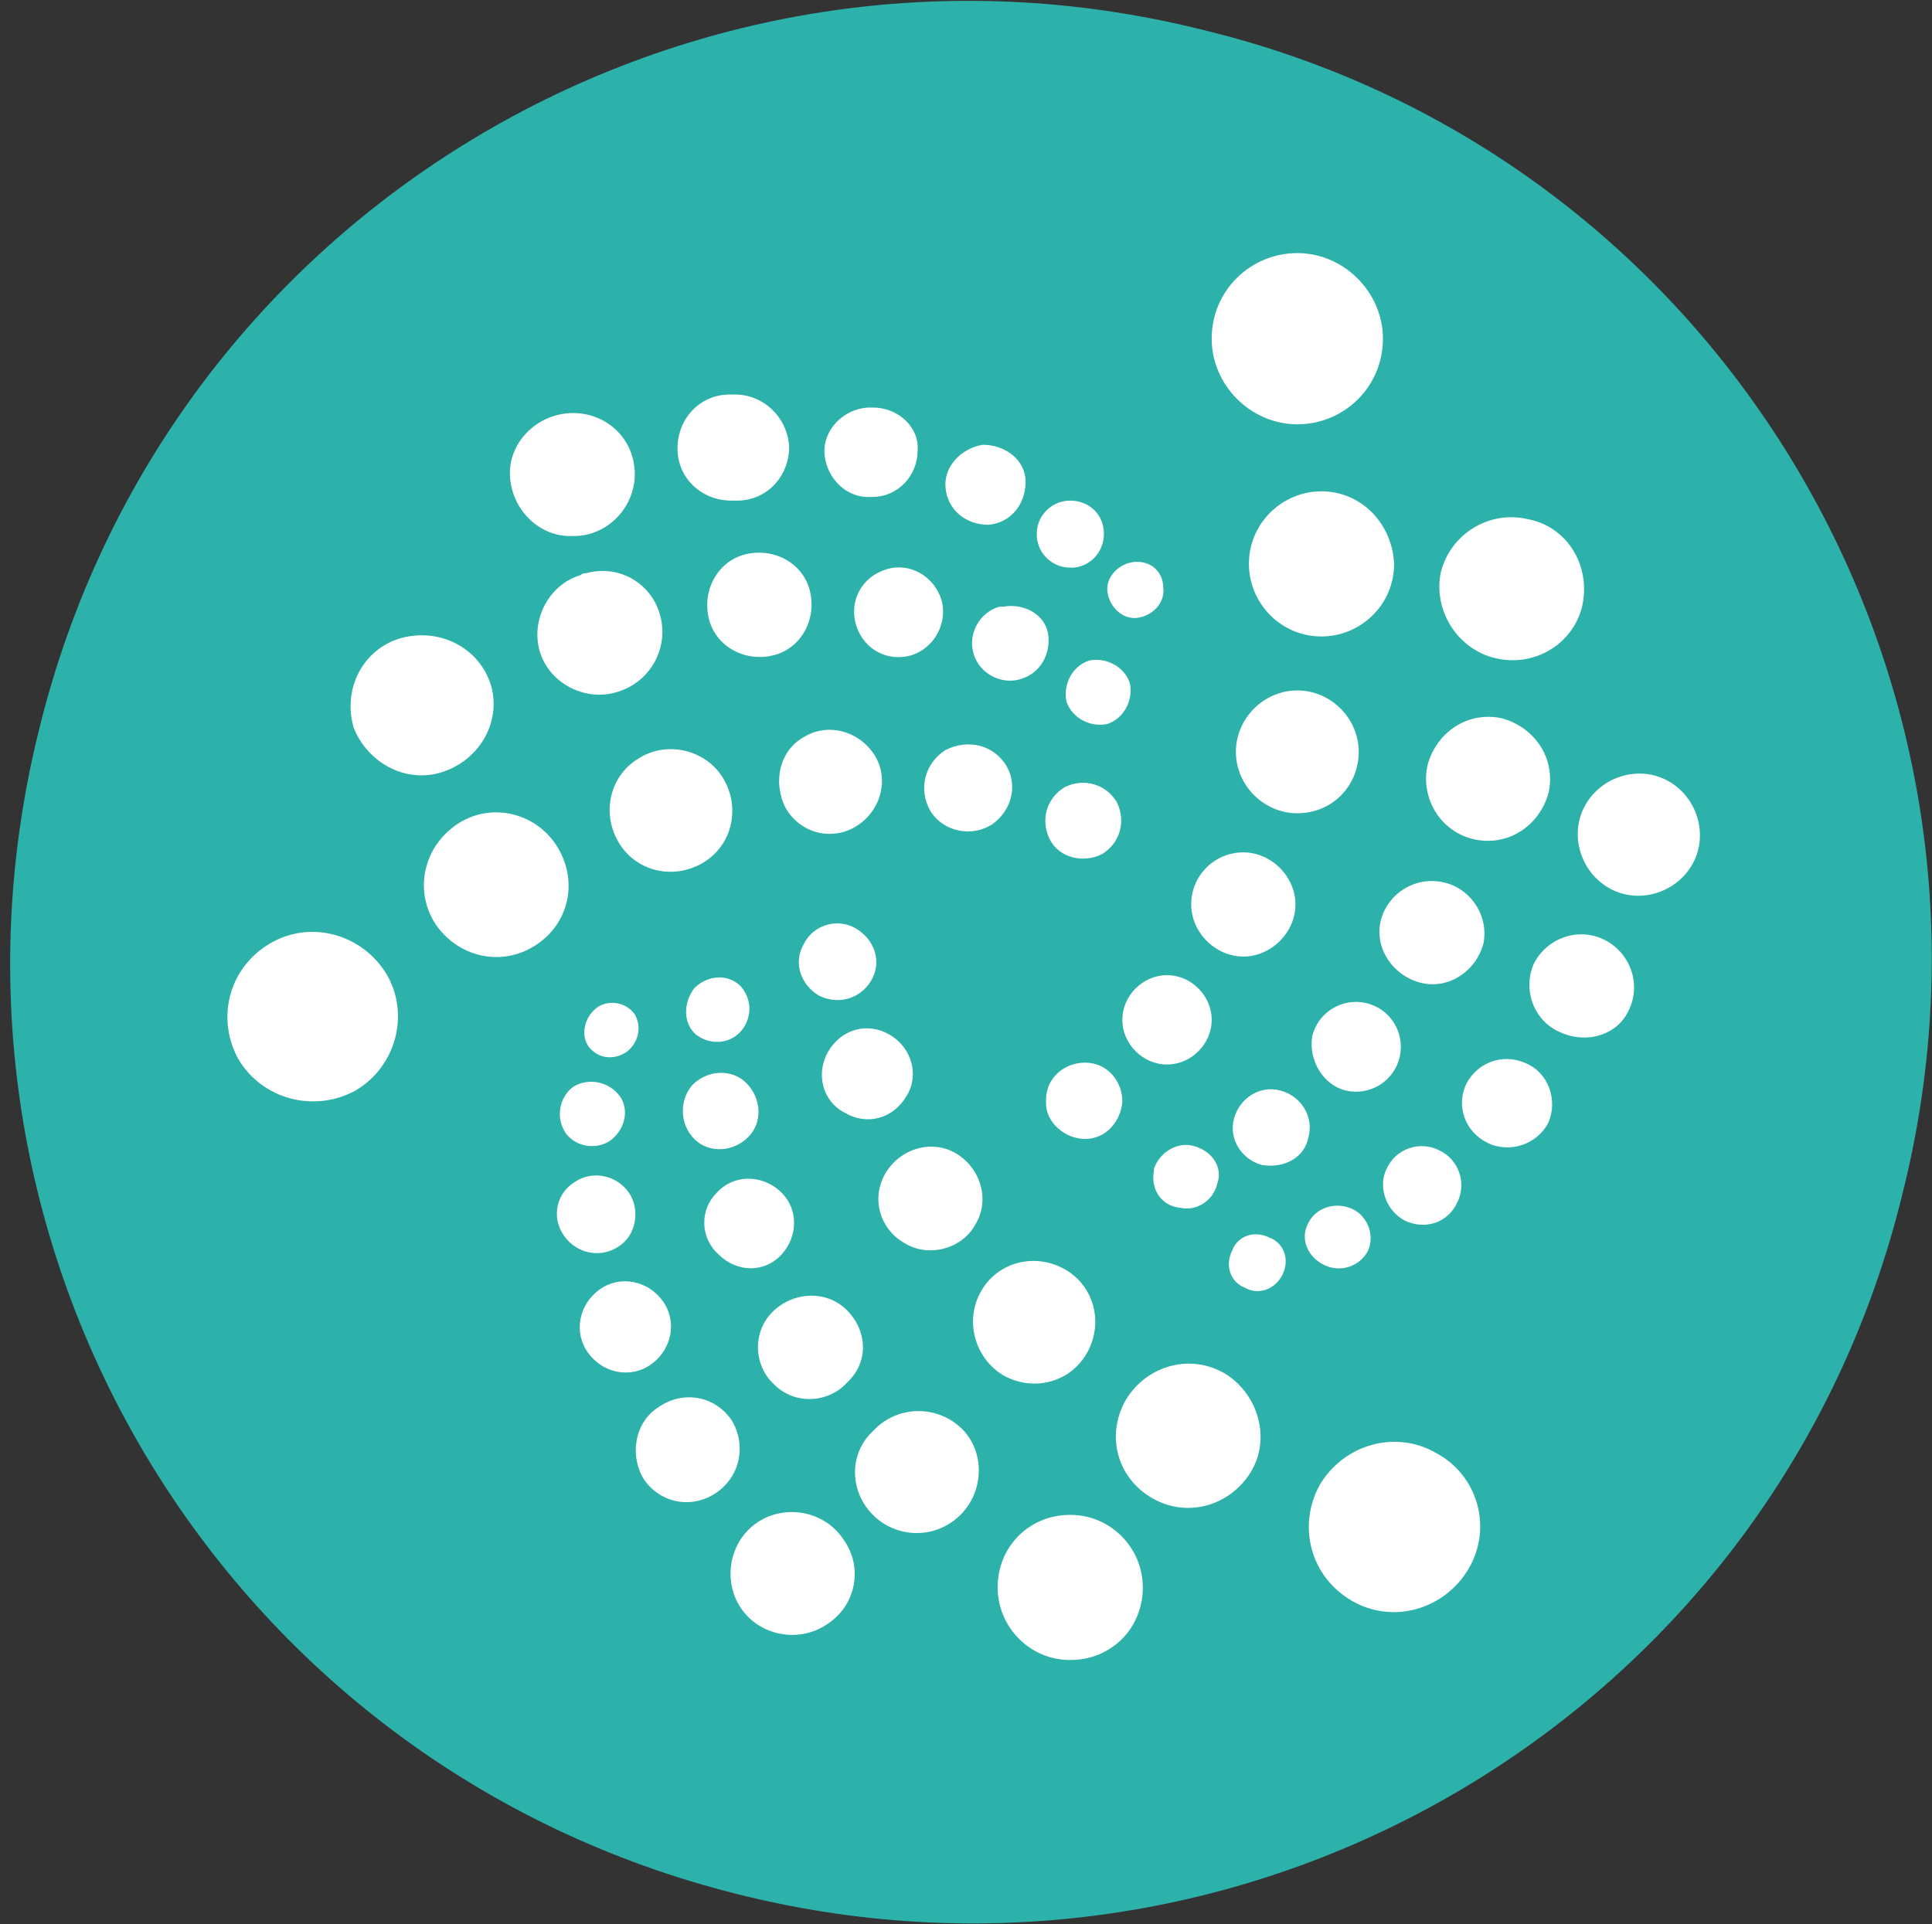<?xml version="1.0" encoding="utf-8"?>
<!-- Generator: Adobe Illustrator 22.1.0, SVG Export Plug-In . SVG Version: 6.00 Build 0)  -->
<svg version="1.1" id="Layer_1" xmlns="http://www.w3.org/2000/svg" xmlns:xlink="http://www.w3.org/1999/xlink" x="0px" y="0px"
	 viewBox="0 0 103.8 103.4" style="enable-background:new 0 0 103.8 103.4;" xml:space="preserve">
<rect x="0" y="0" width="103.8" height="103.4" fill="#333333" stroke="none"/>
<style type="text/css">
	.st0{fill:#2DB2AB;}
	.st1{fill:#FFFFFF;}
</style>
<path id="bg" class="st0" d="M102.2,64.2c-6.8,27.8-34.9,44.5-62.5,37.6C11.9,94.9-4.8,66.9,2.1,39.2C8.9,11.4,37-5.3,64.6,1.6
	C92.4,8.3,109.2,36.5,102.2,64.2L102.2,64.2L102.2,64.2L102.2,64.2z"/>
<g>
	<path class="st1" d="M61.9,80.5C61.9,80.5,61.9,80.5,61.9,80.5c1.9,1.1,4.2,0.4,5.3-1.4c1.1-1.8,0.4-4.2-1.4-5.3c0,0,0,0,0,0
		c-1.9-1.1-4.2-0.4-5.3,1.4C59.4,77.1,60,79.4,61.9,80.5z"/>
	<path class="st1" d="M70.3,61.1c0.3-1.1-0.4-2.2-1.5-2.5s-2.2,0.4-2.5,1.5c-0.3,1.1,0.4,2.2,1.5,2.5C69,62.8,70.1,62.2,70.3,61.1z"
		/>
	<path class="st1" d="M58.3,61.2c1.1,0,1.9-0.9,2-2c0-1.1-0.8-2.1-2-2.1c-1.1,0-2.1,0.8-2.1,2c0,0.1,0,0.1,0,0.2
		C56.2,60.3,57.2,61.2,58.3,61.2z"/>
	<path class="st1" d="M68.9,68.5c0.4-0.8,0.1-1.7-0.7-2c0,0,0,0,0,0c-0.8-0.4-1.7-0.1-2,0.7c-0.4,0.8-0.1,1.7,0.7,2
		C67.6,69.6,68.5,69.3,68.9,68.5z"/>
	<path class="st1" d="M53.9,32.6c-0.1,0-0.1,0-0.2,0c-1.1,0.3-1.7,1.5-1.4,2.5c0.3,1.1,1.5,1.7,2.5,1.4c1.1-0.3,1.7-1.4,1.5-2.5
		C56.1,33,55,32.4,53.9,32.6z"/>
	<path class="st1" d="M59.2,45.9c1-0.6,1.3-1.8,0.8-2.8c0,0,0,0,0,0c-0.6-1-1.8-1.3-2.8-0.8v0c-1,0.6-1.3,1.8-0.8,2.8
		C56.9,46.1,58.2,46.4,59.2,45.9z"/>
	<path class="st1" d="M87.5,54.3c0.7-1.4,0.1-3.1-1.3-3.8c0,0,0,0,0,0c-1.4-0.7-3.1-0.1-3.8,1.3c-0.6,1.4,0,3.1,1.5,3.7
		C85.3,56.1,86.9,55.6,87.5,54.3z"/>
	<path class="st1" d="M57.5,26.9c-1,0-1.8,0.8-1.8,1.8c0,1,0.8,1.8,1.8,1.8c0.1,0,0.1,0,0.2,0c1-0.1,1.7-1,1.6-2
		C59.2,27.5,58.4,26.9,57.5,26.9z"/>
	<path class="st1" d="M82.1,27.9c-2.1-0.5-4.2,0.8-4.7,2.9c-0.4,2.1,1,4.2,3.1,4.6c2,0.4,4-0.8,4.5-2.8
		C85.5,30.4,84.2,28.3,82.1,27.9z"/>
	<path class="st1" d="M50.8,26.2c0.1,1.2,1.1,2,2.3,2c1.2-0.1,2-1.1,2-2.3s-1.1-2-2.3-2C51.6,24.1,50.7,25.1,50.8,26.2z"/>
	<path class="st1" d="M72.6,86C72.6,86,72.6,86,72.6,86c2.2,1.3,5,0.5,6.3-1.7c1.3-2.2,0.5-5-1.7-6.2c0,0,0,0,0,0
		c-2.2-1.3-5-0.5-6.3,1.7C69.7,82,70.4,84.7,72.6,86z"/>
	<path class="st1" d="M71.2,68c0.9,0.4,1.9,0,2.3-0.8c0.4-0.9-0.1-2-1-2.3c-0.8-0.3-1.8,0-2.2,0.8C69.8,66.6,70.3,67.6,71.2,68z"/>
	<path class="st1" d="M79.9,61.4c1.2,0.6,2.7,0.1,3.3-1.1v0c0.5-1.2,0-2.7-1.3-3.2c-1.2-0.5-2.5,0-3.1,1.1
		C78.2,59.4,78.7,60.8,79.9,61.4C79.9,61.4,79.9,61.4,79.9,61.4z"/>
	<path class="st1" d="M72.3,58.6c1.3,0.3,2.6-0.5,2.9-1.8c0.3-1.3-0.5-2.6-1.8-2.9c0,0,0,0,0,0c-1.3-0.3-2.6,0.5-2.9,1.8
		C70.3,57,71.1,58.3,72.3,58.6z"/>
	<path class="st1" d="M50,43.6C50,43.6,50,43.6,50,43.6c0.7,1.1,2.2,1.4,3.3,0.7c1-0.7,1.4-2,0.8-3.1c-0.7-1.2-2.1-1.5-3.3-0.9
		C49.7,41,49.3,42.4,50,43.6z"/>
	<path class="st1" d="M79.2,45.1c1.8,0.4,3.5-0.7,4-2.5c0.4-1.8-0.7-3.5-2.5-4c-1.8-0.4-3.5,0.7-4,2.5
		C76.3,42.9,77.4,44.7,79.2,45.1z"/>
	<path class="st1" d="M75.5,65.6c1.1,0.5,2.3,0.1,2.8-1c0.5-1,0.1-2.3-1-2.8h0c-1-0.5-2.3-0.1-2.8,1C74,63.8,74.5,65.1,75.5,65.6z"
		/>
	<path class="st1" d="M73,40.4C73,40.4,73,40.4,73,40.4c0-1.8-1.5-3.3-3.3-3.3c0,0,0,0,0,0c-1.8,0-3.3,1.5-3.3,3.3c0,0,0,0,0,0
		c0,1.8,1.5,3.3,3.3,3.3C71.6,43.7,73,42.2,73,40.4z"/>
	<path class="st1" d="M74.2,49.4c-0.4,1.5,0.6,3,2.1,3.4c1.5,0.4,3-0.6,3.4-2.1c0.3-1.5-0.7-3-2.2-3.3C76,47.1,74.6,48,74.2,49.4z"
		/>
	<path class="st1" d="M19,39.1C19,39.1,19,39.1,19,39.1c0.8,2,3,3.1,5,2.3c1.8-0.7,2.9-2.6,2.4-4.5c-0.6-2.1-2.8-3.2-4.9-2.6h0
		C19.5,34.9,18.4,37,19,39.1z"/>
	<path class="st1" d="M60.3,54.8c0,1.3,1.1,2.4,2.4,2.4c1.3,0,2.4-1.1,2.4-2.4c0-1.3-1.1-2.4-2.4-2.4C61.4,52.4,60.3,53.5,60.3,54.8
		z"/>
	<path class="st1" d="M64.2,61.6c-0.9-0.3-1.9,0.3-2.2,1.2c0,0,0,0.1,0,0.1c-0.2,1,0.4,1.9,1.4,2c0.9,0.2,1.8-0.4,2-1.3
		C65.7,62.8,65.2,61.9,64.2,61.6z"/>
	<path class="st1" d="M71,26.4c-2.1,0-3.9,1.7-3.9,3.9c0,2.1,1.7,3.9,3.9,3.9c2.1,0,3.9-1.7,3.9-3.9C74.8,28.1,73.1,26.4,71,26.4z"
		/>
	<path class="st1" d="M58.5,35.5c-0.9,0.3-1.4,1.3-1.2,2.2c0.3,0.9,1.3,1.4,2.2,1.2c0.9-0.3,1.4-1.3,1.2-2.2
		C60.4,35.8,59.4,35.3,58.5,35.5z"/>
	<path class="st1" d="M60.9,30.2c-0.8,0.1-1.5,0.8-1.4,1.6c0.1,0.8,0.8,1.5,1.6,1.4c0.8-0.1,1.5-0.8,1.4-1.6
		C62.5,30.7,61.8,30.1,60.9,30.2z"/>
	<path class="st1" d="M64,48.6c0,1.5,1.3,2.8,2.8,2.8s2.8-1.3,2.8-2.8s-1.3-2.8-2.8-2.8S64,47,64,48.6z"/>
	<path class="st1" d="M69.7,13.6c-2.5,0-4.6,2-4.6,4.6c0,2.5,2.1,4.6,4.6,4.6c2.5,0,4.6-2,4.6-4.6C74.3,15.7,72.2,13.6,69.7,13.6z"
		/>
	<path class="st1" d="M39.5,21.2c-0.1,0-0.2,0-0.3,0c-1.6,0-2.8,1.3-2.8,2.9c0,1.6,1.3,2.8,2.9,2.8c0.1,0,0.2,0,0.3,0
		c1.6,0,2.8-1.3,2.8-2.9C42.3,22.4,41,21.2,39.5,21.2z"/>
	<path class="st1" d="M30.6,22.2C30.6,22.2,30.6,22.2,30.6,22.2L30.6,22.2c-1.8,0.1-3.3,1.6-3.2,3.4s1.6,3.3,3.4,3.2
		c0.1,0,0.2,0,0.2,0c1.8-0.1,3.2-1.7,3.1-3.5C34,23.4,32.4,22.1,30.6,22.2z"/>
	<path class="st1" d="M24.7,44.2L24.7,44.2c-1.8,1.1-2.5,3.4-1.4,5.3c0,0,0,0,0,0c1.1,1.8,3.4,2.5,5.3,1.4c1.9-1.1,2.5-3.4,1.4-5.3
		C28.9,43.7,26.5,43.1,24.7,44.2z"/>
	<path class="st1" d="M14.5,50.7c-2.2,1.3-2.9,4-1.7,6.2c0,0,0,0,0,0c1.3,2.2,4.1,2.9,6.3,1.7c2.2-1.3,2.9-4.1,1.7-6.2
		C19.5,50.2,16.7,49.4,14.5,50.7z"/>
	<path class="st1" d="M31.5,30.8c-0.1,0-0.2,0-0.3,0.1c-1.7,0.5-2.7,2.4-2.2,4.1s2.4,2.7,4.1,2.2c1.8-0.5,2.8-2.3,2.4-4
		C35.1,31.4,33.3,30.3,31.5,30.8z"/>
	<path class="st1" d="M40,29.8c-1.5,0.4-2.3,2-1.9,3.5c0.4,1.5,2,2.3,3.5,1.9c1.5-0.4,2.3-2,1.9-3.5S41.5,29.4,40,29.8z"/>
	<path class="st1" d="M34.4,40.7c-1.6,0.9-2.1,2.9-1.2,4.5c0,0,0,0,0,0c0.9,1.6,2.9,2.1,4.5,1.2c1.6-0.9,2.1-2.9,1.2-4.5
		c0,0,0,0,0,0C38,40.3,35.9,39.8,34.4,40.7z"/>
	<path class="st1" d="M57.5,89.2c2.2,0,3.9-1.7,3.9-3.9c0-2.1-1.7-3.9-3.9-3.9c-2.2,0-3.9,1.7-3.9,3.9
		C53.6,87.4,55.3,89.2,57.5,89.2z"/>
	<path class="st1" d="M42,67.4c0.9-1,0.9-2.5-0.1-3.4c0,0,0,0,0,0c-1-0.9-2.5-0.9-3.4,0.1c-0.9,0.9-0.9,2.4,0.1,3.3c0,0,0,0,0,0
		C39.6,68.4,41.1,68.4,42,67.4z"/>
	<path class="st1" d="M53.9,73.9C53.9,73.9,53.9,73.9,53.9,73.9c1.6,0.9,3.6,0.4,4.5-1.2c0.9-1.6,0.4-3.6-1.2-4.5c0,0,0,0,0,0
		c-1.6-0.9-3.6-0.4-4.5,1.2C51.8,71,52.4,73,53.9,73.9z"/>
	<path class="st1" d="M91,46.3c0.8-1.6,0.1-3.6-1.5-4.4c0,0,0,0,0,0c-1.6-0.8-3.6-0.1-4.4,1.5c-0.8,1.6-0.1,3.6,1.5,4.4c0,0,0,0,0,0
		C88.2,48.6,90.2,47.9,91,46.3z"/>
	<path class="st1" d="M45.5,70.4C45.5,70.4,45.5,70.4,45.5,70.4c-1.1-1.1-2.9-1-4,0.1c-1.1,1.1-1,2.9,0.1,3.9c0,0,0,0,0,0
		c1.1,1.1,2.9,1,3.9-0.1C46.7,73.2,46.6,71.5,45.5,70.4z"/>
	<path class="st1" d="M45.4,59.8C45.4,59.9,45.4,59.9,45.4,59.8c1.2,0.7,2.6,0.3,3.3-0.9c0.7-1.1,0.3-2.6-0.9-3.3c0,0,0,0,0,0
		c-1.2-0.7-2.6-0.3-3.3,0.9C43.8,57.7,44.2,59.2,45.4,59.8z"/>
	<path class="st1" d="M45.3,82.7C45.3,82.7,45.3,82.7,45.3,82.7c-1-1.5-3.1-1.9-4.6-0.9c-1.5,1-1.9,3.1-0.9,4.6c0,0,0,0,0,0
		c1,1.5,3.1,1.9,4.6,0.9C46,86.3,46.4,84.2,45.3,82.7z"/>
	<path class="st1" d="M47,81.5c1.3,1.2,3.4,1.2,4.7-0.2c1.2-1.3,1.2-3.4-0.1-4.6c0,0,0,0,0,0c-1.3-1.2-3.4-1.2-4.7,0.2
		C45.6,78.1,45.6,80.2,47,81.5C47,81.5,47,81.5,47,81.5z"/>
	<path class="st1" d="M46.9,21.9c-0.1,0-0.2,0-0.3,0c-1.3,0.1-2.4,1.2-2.3,2.5c0.1,1.3,1.2,2.4,2.5,2.3c0,0,0.1,0,0.1,0
		c1.3,0,2.4-1.1,2.4-2.5C49.4,23,48.3,21.9,46.9,21.9z"/>
	<path class="st1" d="M47.6,30.6L47.6,30.6c-1.3,0.4-2,1.7-1.6,3c0,0,0,0,0,0c0.4,1.3,1.7,2,3,1.6c1.2-0.4,1.9-1.7,1.6-2.9
		C50.2,30.9,48.8,30.2,47.6,30.6z"/>
	<path class="st1" d="M42.2,43.4C42.2,43.4,42.2,43.4,42.2,43.4c0.8,1.4,2.5,1.8,3.8,1c0,0,0,0,0,0c1.3-0.8,1.8-2.5,1-3.8
		c0,0,0,0,0,0c-0.8-1.3-2.5-1.8-3.8-1C41.9,40.3,41.5,42,42.2,43.4z"/>
	<path class="st1" d="M46.8,52.7c0.6-1,0.2-2.2-0.8-2.8c-1-0.6-2.3-0.2-2.8,0.8c-0.6,1-0.2,2.2,0.8,2.8c0,0,0,0,0,0
		C45,54,46.2,53.7,46.8,52.7z"/>
	<path class="st1" d="M33.7,56.5c0.6-0.5,0.8-1.3,0.4-2c-0.5-0.7-1.5-0.8-2.1-0.3c-0.6,0.5-0.8,1.4-0.4,2v0
		C32.1,56.9,33,57,33.7,56.5z"/>
	<path class="st1" d="M48.6,66.8c1.3,0.8,3.1,0.3,3.8-1c0.8-1.3,0.3-3-1-3.8c0,0,0,0,0,0c-1.3-0.8-3-0.3-3.8,1
		C46.8,64.3,47.2,66,48.6,66.8z"/>
	<path class="st1" d="M31.6,72.7c0.8,1.1,2.3,1.4,3.4,0.6c1.1-0.8,1.4-2.3,0.6-3.4c-0.8-1.1-2.3-1.4-3.4-0.6
		C31.1,70.1,30.8,71.6,31.6,72.7L31.6,72.7z"/>
	<path class="st1" d="M37.3,61.2C37.3,61.2,37.3,61.2,37.3,61.2c0.8,0.8,2.1,0.7,2.9-0.1c0.8-0.8,0.7-2.1-0.1-2.9c0,0,0,0,0,0
		c-0.8-0.8-2.1-0.7-2.9,0.1C36.5,59.1,36.5,60.4,37.3,61.2z"/>
	<path class="st1" d="M30.4,60.9C30.4,60.9,30.4,60.9,30.4,60.9L30.4,60.9c0.6,0.8,1.8,0.9,2.5,0.3c0.7-0.6,0.9-1.6,0.4-2.3
		c-0.6-0.8-1.7-1-2.5-0.5C30.1,58.9,29.8,60,30.4,60.9z"/>
	<path class="st1" d="M34.6,79.5c0.9,1.3,2.6,1.6,3.9,0.7c1.3-0.9,1.6-2.6,0.8-3.9c0,0,0,0,0,0c-0.9-1.3-2.6-1.6-3.9-0.7
		C34.1,76.4,33.8,78.2,34.6,79.5C34.6,79.5,34.6,79.5,34.6,79.5z"/>
	<path class="st1" d="M30.3,66.4C30.3,66.4,30.3,66.4,30.3,66.4c0.7,1,2,1.2,2.9,0.6c1-0.6,1.2-2,0.6-2.9c0,0,0,0,0,0
		c-0.7-1-2-1.2-2.9-0.6C29.9,64.1,29.6,65.4,30.3,66.4z"/>
	<path class="st1" d="M37.4,55.6c0.8,0.6,1.9,0.5,2.5-0.3c0.5-0.7,0.5-1.6-0.1-2.3c-0.7-0.7-1.8-0.6-2.5,0.1
		C36.7,53.9,36.7,55,37.4,55.6C37.4,55.6,37.4,55.6,37.4,55.6z"/>
</g>
</svg>
